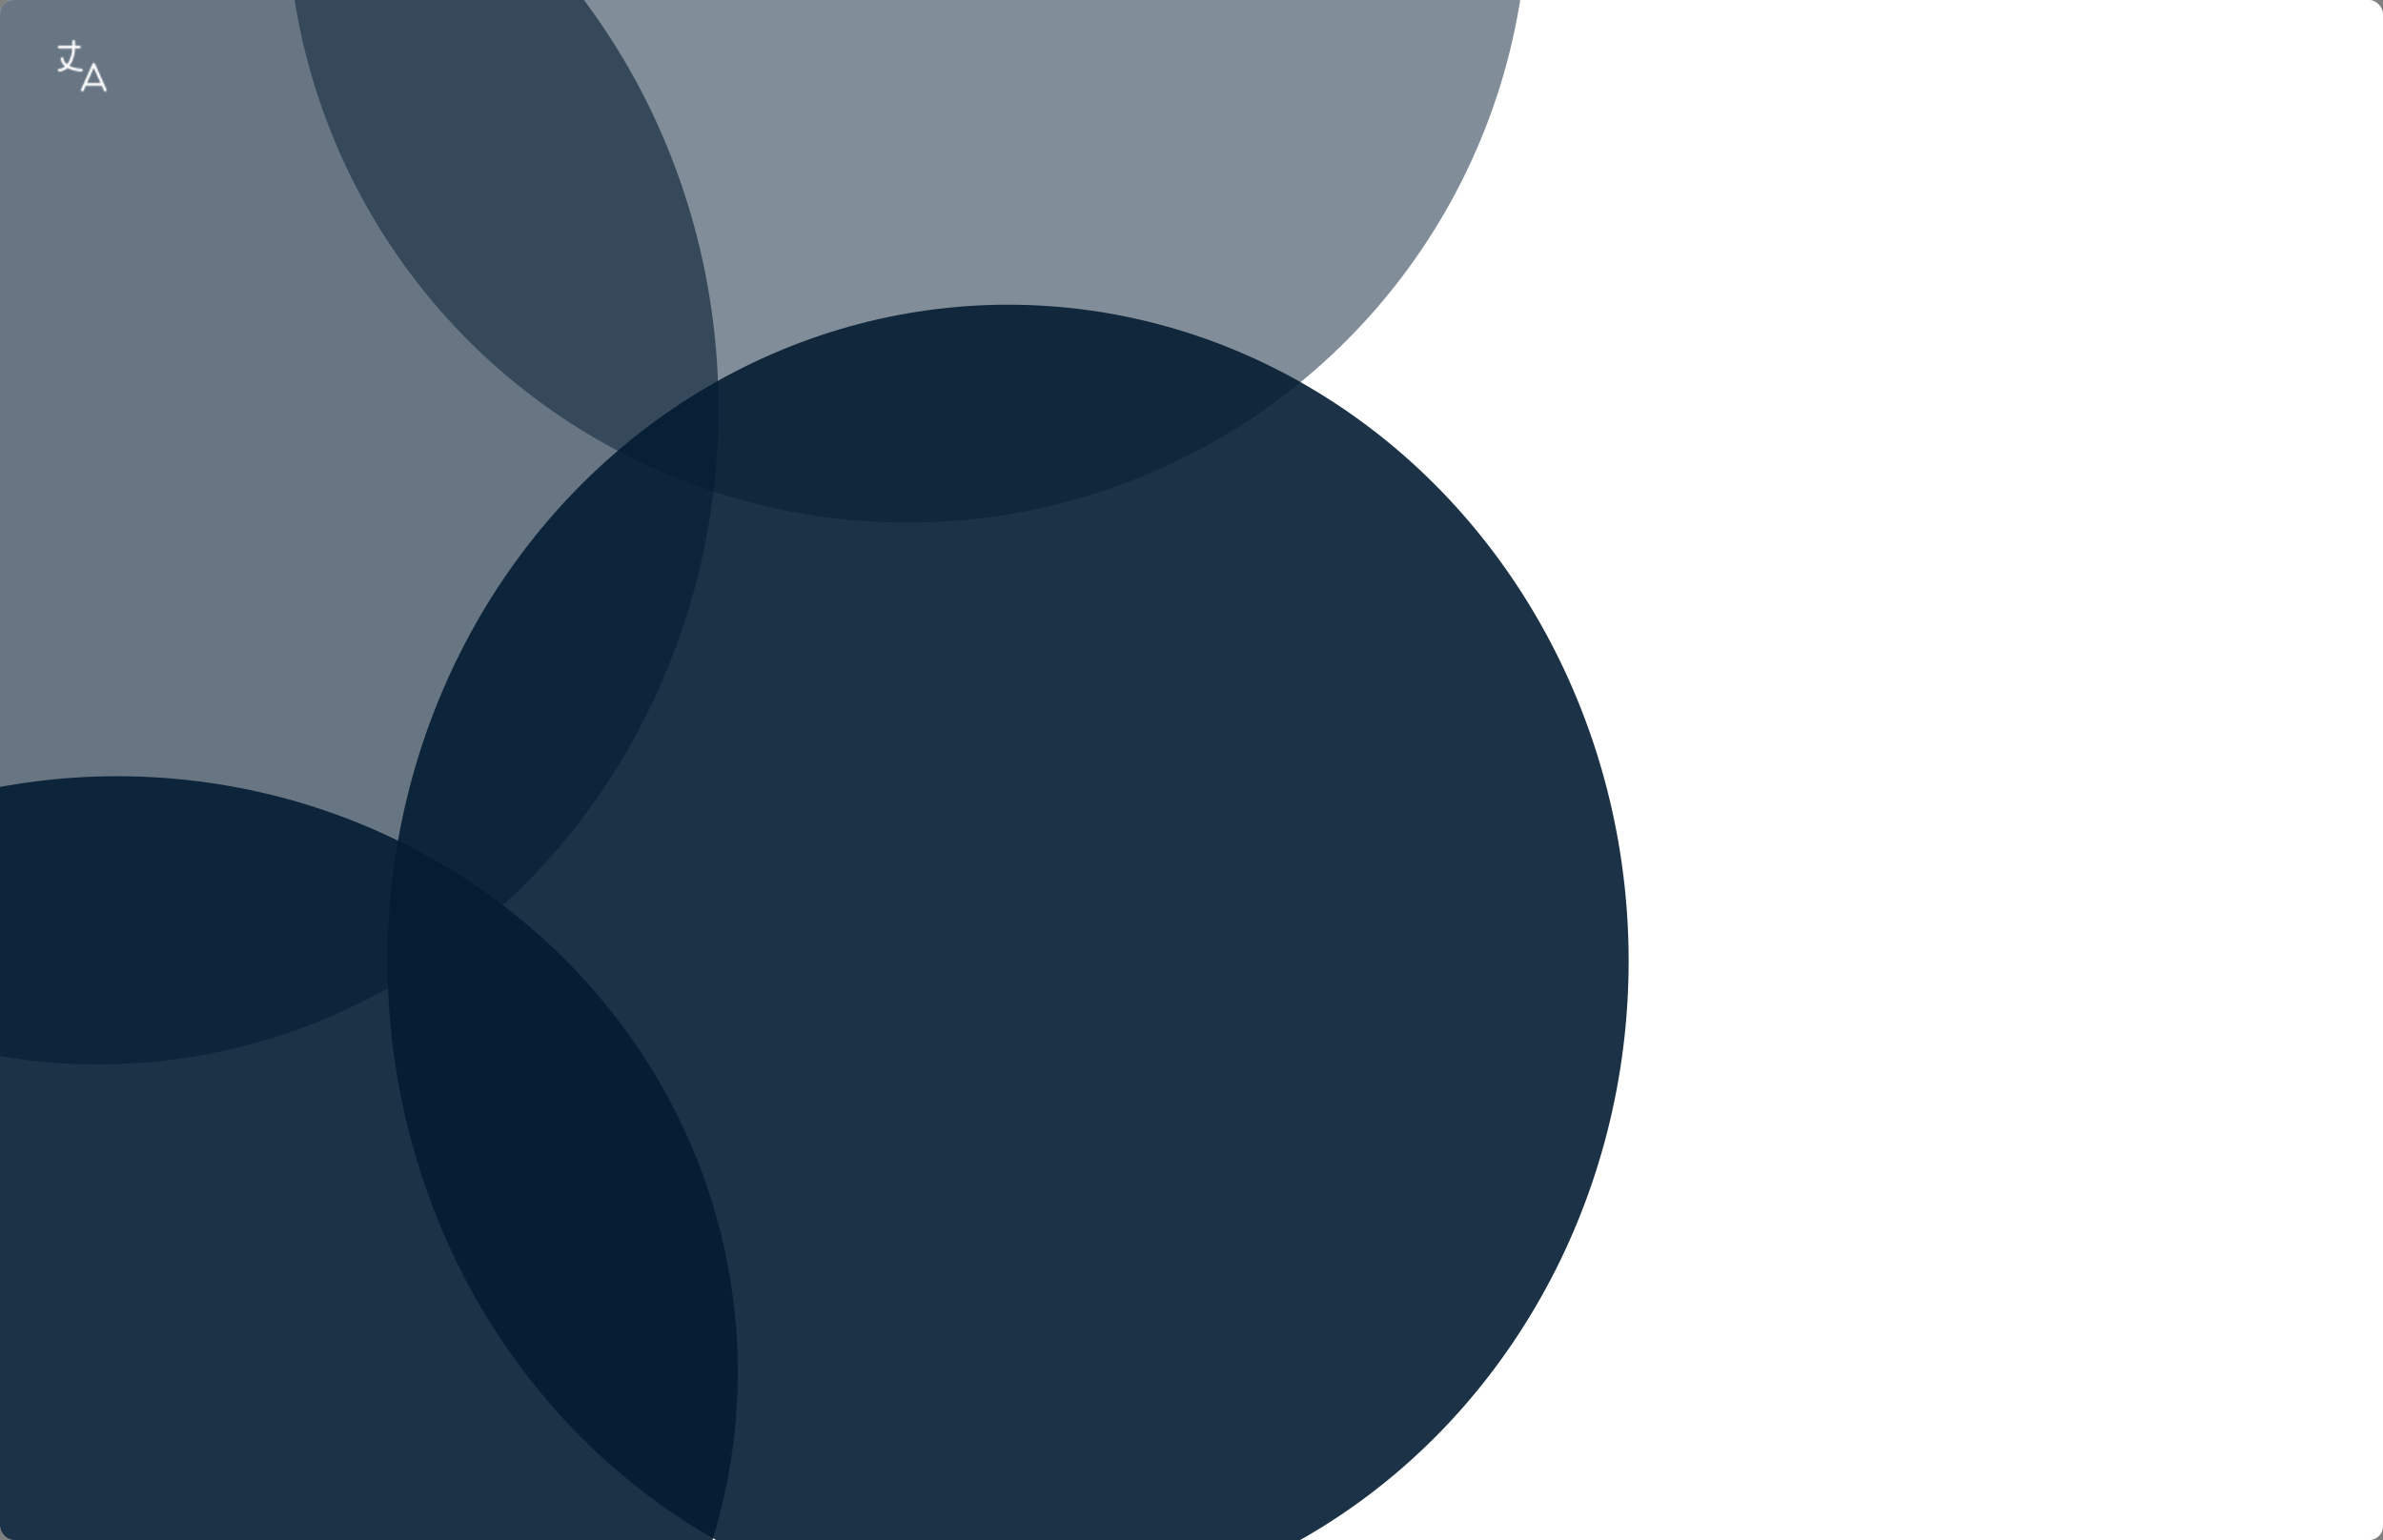 <svg width="1728" height="1117" viewBox="0 0 1728 1117" fill="none" xmlns="http://www.w3.org/2000/svg">
   <rect x="0" y="0" width="1728" height="1117" fill="#808080" stroke="none"/>
   <g clip-path="url(#clip0_0_4)">
   <rect width="1728" height="1117" rx="10" fill="white"/>
   <path d="M1271.8 232.97C1271.7 233.14 1271.6 233.265 1271.49 233.345C1271.38 233.425 1271.24 233.465 1271.07 233.465C1270.89 233.465 1270.68 233.385 1270.45 233.225C1270.22 233.055 1269.93 232.87 1269.58 232.67C1269.24 232.46 1268.83 232.275 1268.35 232.115C1267.87 231.945 1267.3 231.86 1266.63 231.86C1266 231.86 1265.44 231.945 1264.96 232.115C1264.49 232.275 1264.1 232.5 1263.78 232.79C1263.46 233.07 1263.21 233.405 1263.04 233.795C1262.88 234.175 1262.8 234.59 1262.8 235.04C1262.8 235.62 1262.95 236.1 1263.24 236.48C1263.54 236.86 1263.93 237.185 1264.41 237.455C1264.89 237.725 1265.43 237.96 1266.04 238.16C1266.65 238.36 1267.28 238.57 1267.92 238.79C1268.56 239 1269.18 239.245 1269.79 239.525C1270.4 239.805 1270.95 240.16 1271.43 240.59C1271.91 241.01 1272.29 241.53 1272.58 242.15C1272.88 242.76 1273.03 243.51 1273.03 244.4C1273.03 245.35 1272.87 246.24 1272.54 247.07C1272.22 247.9 1271.75 248.625 1271.13 249.245C1270.51 249.865 1269.74 250.355 1268.83 250.715C1267.93 251.065 1266.91 251.24 1265.76 251.24C1265.07 251.24 1264.4 251.17 1263.75 251.03C1263.1 250.9 1262.48 250.715 1261.9 250.475C1261.32 250.225 1260.78 249.93 1260.27 249.59C1259.77 249.24 1259.32 248.85 1258.92 248.42L1259.83 246.89C1259.92 246.77 1260.03 246.67 1260.15 246.59C1260.28 246.51 1260.42 246.47 1260.58 246.47C1260.79 246.47 1261.03 246.58 1261.3 246.8C1261.58 247.02 1261.92 247.265 1262.32 247.535C1262.73 247.795 1263.22 248.035 1263.78 248.255C1264.35 248.475 1265.04 248.585 1265.85 248.585C1266.51 248.585 1267.1 248.5 1267.62 248.33C1268.14 248.15 1268.57 247.9 1268.92 247.58C1269.28 247.25 1269.56 246.855 1269.75 246.395C1269.94 245.935 1270.03 245.425 1270.03 244.865C1270.03 244.235 1269.89 243.72 1269.6 243.32C1269.31 242.92 1268.92 242.585 1268.44 242.315C1267.96 242.045 1267.42 241.815 1266.81 241.625C1266.2 241.435 1265.57 241.24 1264.93 241.04C1264.29 240.83 1263.67 240.59 1263.06 240.32C1262.45 240.05 1261.9 239.7 1261.42 239.27C1260.94 238.83 1260.56 238.285 1260.27 237.635C1259.98 236.975 1259.83 236.165 1259.83 235.205C1259.83 234.435 1259.98 233.69 1260.28 232.97C1260.58 232.25 1261.02 231.615 1261.59 231.065C1262.17 230.505 1262.88 230.06 1263.72 229.73C1264.56 229.39 1265.52 229.22 1266.6 229.22C1267.81 229.22 1268.92 229.415 1269.93 229.805C1270.95 230.185 1271.83 230.735 1272.58 231.455L1271.8 232.97ZM1280.18 251H1276.97V229.46H1280.18V251ZM1303.08 240.515V248.915C1301.99 249.695 1300.83 250.28 1299.6 250.67C1298.37 251.05 1297.03 251.24 1295.58 251.24C1293.84 251.24 1292.26 250.97 1290.85 250.43C1289.45 249.89 1288.26 249.135 1287.27 248.165C1286.28 247.195 1285.51 246.035 1284.97 244.685C1284.44 243.335 1284.18 241.85 1284.18 240.23C1284.18 238.6 1284.43 237.11 1284.94 235.76C1285.46 234.4 1286.2 233.24 1287.16 232.28C1288.12 231.31 1289.28 230.56 1290.64 230.03C1292.01 229.49 1293.55 229.22 1295.25 229.22C1296.11 229.22 1296.9 229.285 1297.63 229.415C1298.37 229.545 1299.06 229.73 1299.69 229.97C1300.32 230.21 1300.9 230.5 1301.43 230.84C1301.97 231.17 1302.47 231.545 1302.93 231.965L1302.01 233.405C1301.87 233.635 1301.69 233.78 1301.46 233.84C1301.23 233.9 1300.98 233.845 1300.71 233.675C1300.45 233.525 1300.16 233.35 1299.84 233.15C1299.53 232.95 1299.15 232.765 1298.71 232.595C1298.28 232.425 1297.78 232.28 1297.2 232.16C1296.62 232.04 1295.93 231.98 1295.14 231.98C1293.96 231.98 1292.9 232.175 1291.95 232.565C1291 232.945 1290.19 233.495 1289.52 234.215C1288.85 234.935 1288.33 235.805 1287.97 236.825C1287.61 237.835 1287.43 238.97 1287.43 240.23C1287.43 241.55 1287.62 242.735 1288 243.785C1288.38 244.825 1288.92 245.71 1289.61 246.44C1290.31 247.16 1291.15 247.71 1292.14 248.09C1293.14 248.47 1294.26 248.66 1295.49 248.66C1295.97 248.66 1296.41 248.635 1296.82 248.585C1297.24 248.525 1297.64 248.445 1298.02 248.345C1298.4 248.245 1298.77 248.12 1299.12 247.97C1299.48 247.82 1299.83 247.655 1300.18 247.475V242.96H1297C1296.8 242.96 1296.64 242.9 1296.51 242.78C1296.39 242.66 1296.33 242.51 1296.33 242.33V240.515H1303.08ZM1325.02 229.46V251H1323.4C1323.15 251 1322.94 250.955 1322.77 250.865C1322.61 250.775 1322.45 250.63 1322.28 250.43L1310.11 234.695C1310.13 234.965 1310.15 235.23 1310.16 235.49C1310.18 235.75 1310.19 235.995 1310.19 236.225V251H1307.38V229.46H1309.03C1309.31 229.46 1309.52 229.495 1309.66 229.565C1309.8 229.625 1309.96 229.77 1310.13 230L1322.32 245.75C1322.29 245.46 1322.27 245.18 1322.25 244.91C1322.24 244.63 1322.23 244.37 1322.23 244.13V229.46H1325.02ZM1346.34 248.435C1347.2 248.435 1347.97 248.29 1348.65 248C1349.33 247.71 1349.91 247.305 1350.38 246.785C1350.85 246.255 1351.21 245.63 1351.46 244.91C1351.71 244.18 1351.83 243.375 1351.83 242.495V229.46H1355.01V242.495C1355.01 243.755 1354.81 244.92 1354.41 245.99C1354.01 247.06 1353.44 247.985 1352.69 248.765C1351.94 249.545 1351.03 250.155 1349.96 250.595C1348.89 251.035 1347.68 251.255 1346.34 251.255C1345 251.255 1343.8 251.035 1342.73 250.595C1341.66 250.155 1340.75 249.545 1340 248.765C1339.25 247.985 1338.67 247.06 1338.27 245.99C1337.87 244.92 1337.67 243.755 1337.67 242.495V229.46H1340.87V242.48C1340.87 243.36 1340.99 244.165 1341.23 244.895C1341.48 245.625 1341.84 246.255 1342.31 246.785C1342.78 247.305 1343.35 247.71 1344.03 248C1344.71 248.29 1345.48 248.435 1346.34 248.435ZM1366.58 240.545C1367.39 240.545 1368.1 240.44 1368.71 240.23C1369.33 240.02 1369.85 239.725 1370.26 239.345C1370.68 238.955 1370.99 238.495 1371.2 237.965C1371.41 237.425 1371.52 236.83 1371.52 236.18C1371.52 234.87 1371.11 233.84 1370.29 233.09C1369.48 232.34 1368.24 231.965 1366.58 231.965H1363.25V240.545H1366.58ZM1366.58 229.46C1367.96 229.46 1369.16 229.62 1370.18 229.94C1371.2 230.26 1372.05 230.715 1372.72 231.305C1373.39 231.885 1373.88 232.59 1374.2 233.42C1374.53 234.25 1374.7 235.17 1374.7 236.18C1374.7 237.19 1374.52 238.12 1374.17 238.97C1373.82 239.81 1373.31 240.535 1372.63 241.145C1371.95 241.755 1371.1 242.23 1370.08 242.57C1369.07 242.9 1367.9 243.065 1366.58 243.065H1363.25V251H1360.06V229.46H1366.58Z" fill="white"/>
   <mask id="mask0_0_4" style="mask-type:alpha" maskUnits="userSpaceOnUse" x="1663" y="29" width="36" height="38">
   <path d="M1664 34.167H1678.58M1674.42 30V34.167C1674.42 43.371 1669.75 50.833 1664 50.833" stroke="black" stroke-width="2" stroke-linecap="round" stroke-linejoin="round"/>
   <path d="M1666.08 42.5C1666.08 46.967 1672.23 50.642 1680.04 50.833M1680.67 65.417L1689 46.667L1697.33 65.417M1695.46 61.25H1682.54" stroke="black" stroke-width="2" stroke-linecap="round" stroke-linejoin="round"/>
   </mask>
   <g mask="url(#mask0_0_4)">
   <rect x="1638" y="-1" width="100" height="100" fill="white"/>
   </g>
   <ellipse cx="71" cy="296" rx="450" ry="476" fill="#041C32" fill-opacity="0.6"/>
   <ellipse cx="85" cy="995" rx="450" ry="432" fill="#041C32" fill-opacity="0.9"/>
   <circle cx="658" cy="-71" r="450" fill="#041C32" fill-opacity="0.5"/>
   <ellipse cx="731" cy="697" rx="450" ry="476" fill="#041C32" fill-opacity="0.9"/>
   <mask id="mask1_0_4" style="mask-type:alpha" maskUnits="userSpaceOnUse" x="42" y="29" width="36" height="38">
   <path d="M43 34.167H57.583M53.417 30V34.167C53.417 43.371 48.752 50.833 43 50.833" stroke="black" stroke-width="2" stroke-linecap="round" stroke-linejoin="round"/>
   <path d="M45.083 42.5C45.083 46.967 51.233 50.642 59.042 50.833M59.667 65.417L68 46.667L76.333 65.417M74.458 61.25H61.542" stroke="black" stroke-width="2" stroke-linecap="round" stroke-linejoin="round"/>
   </mask>
   <g mask="url(#mask1_0_4)">
   <rect x="17" y="-1" width="100" height="100" fill="white"/>
   </g>
   </g>
   <defs>
   <clipPath id="clip0_0_4">
   <rect width="1728" height="1117" rx="10" fill="white"/>
   </clipPath>
   </defs>
   </svg>
   